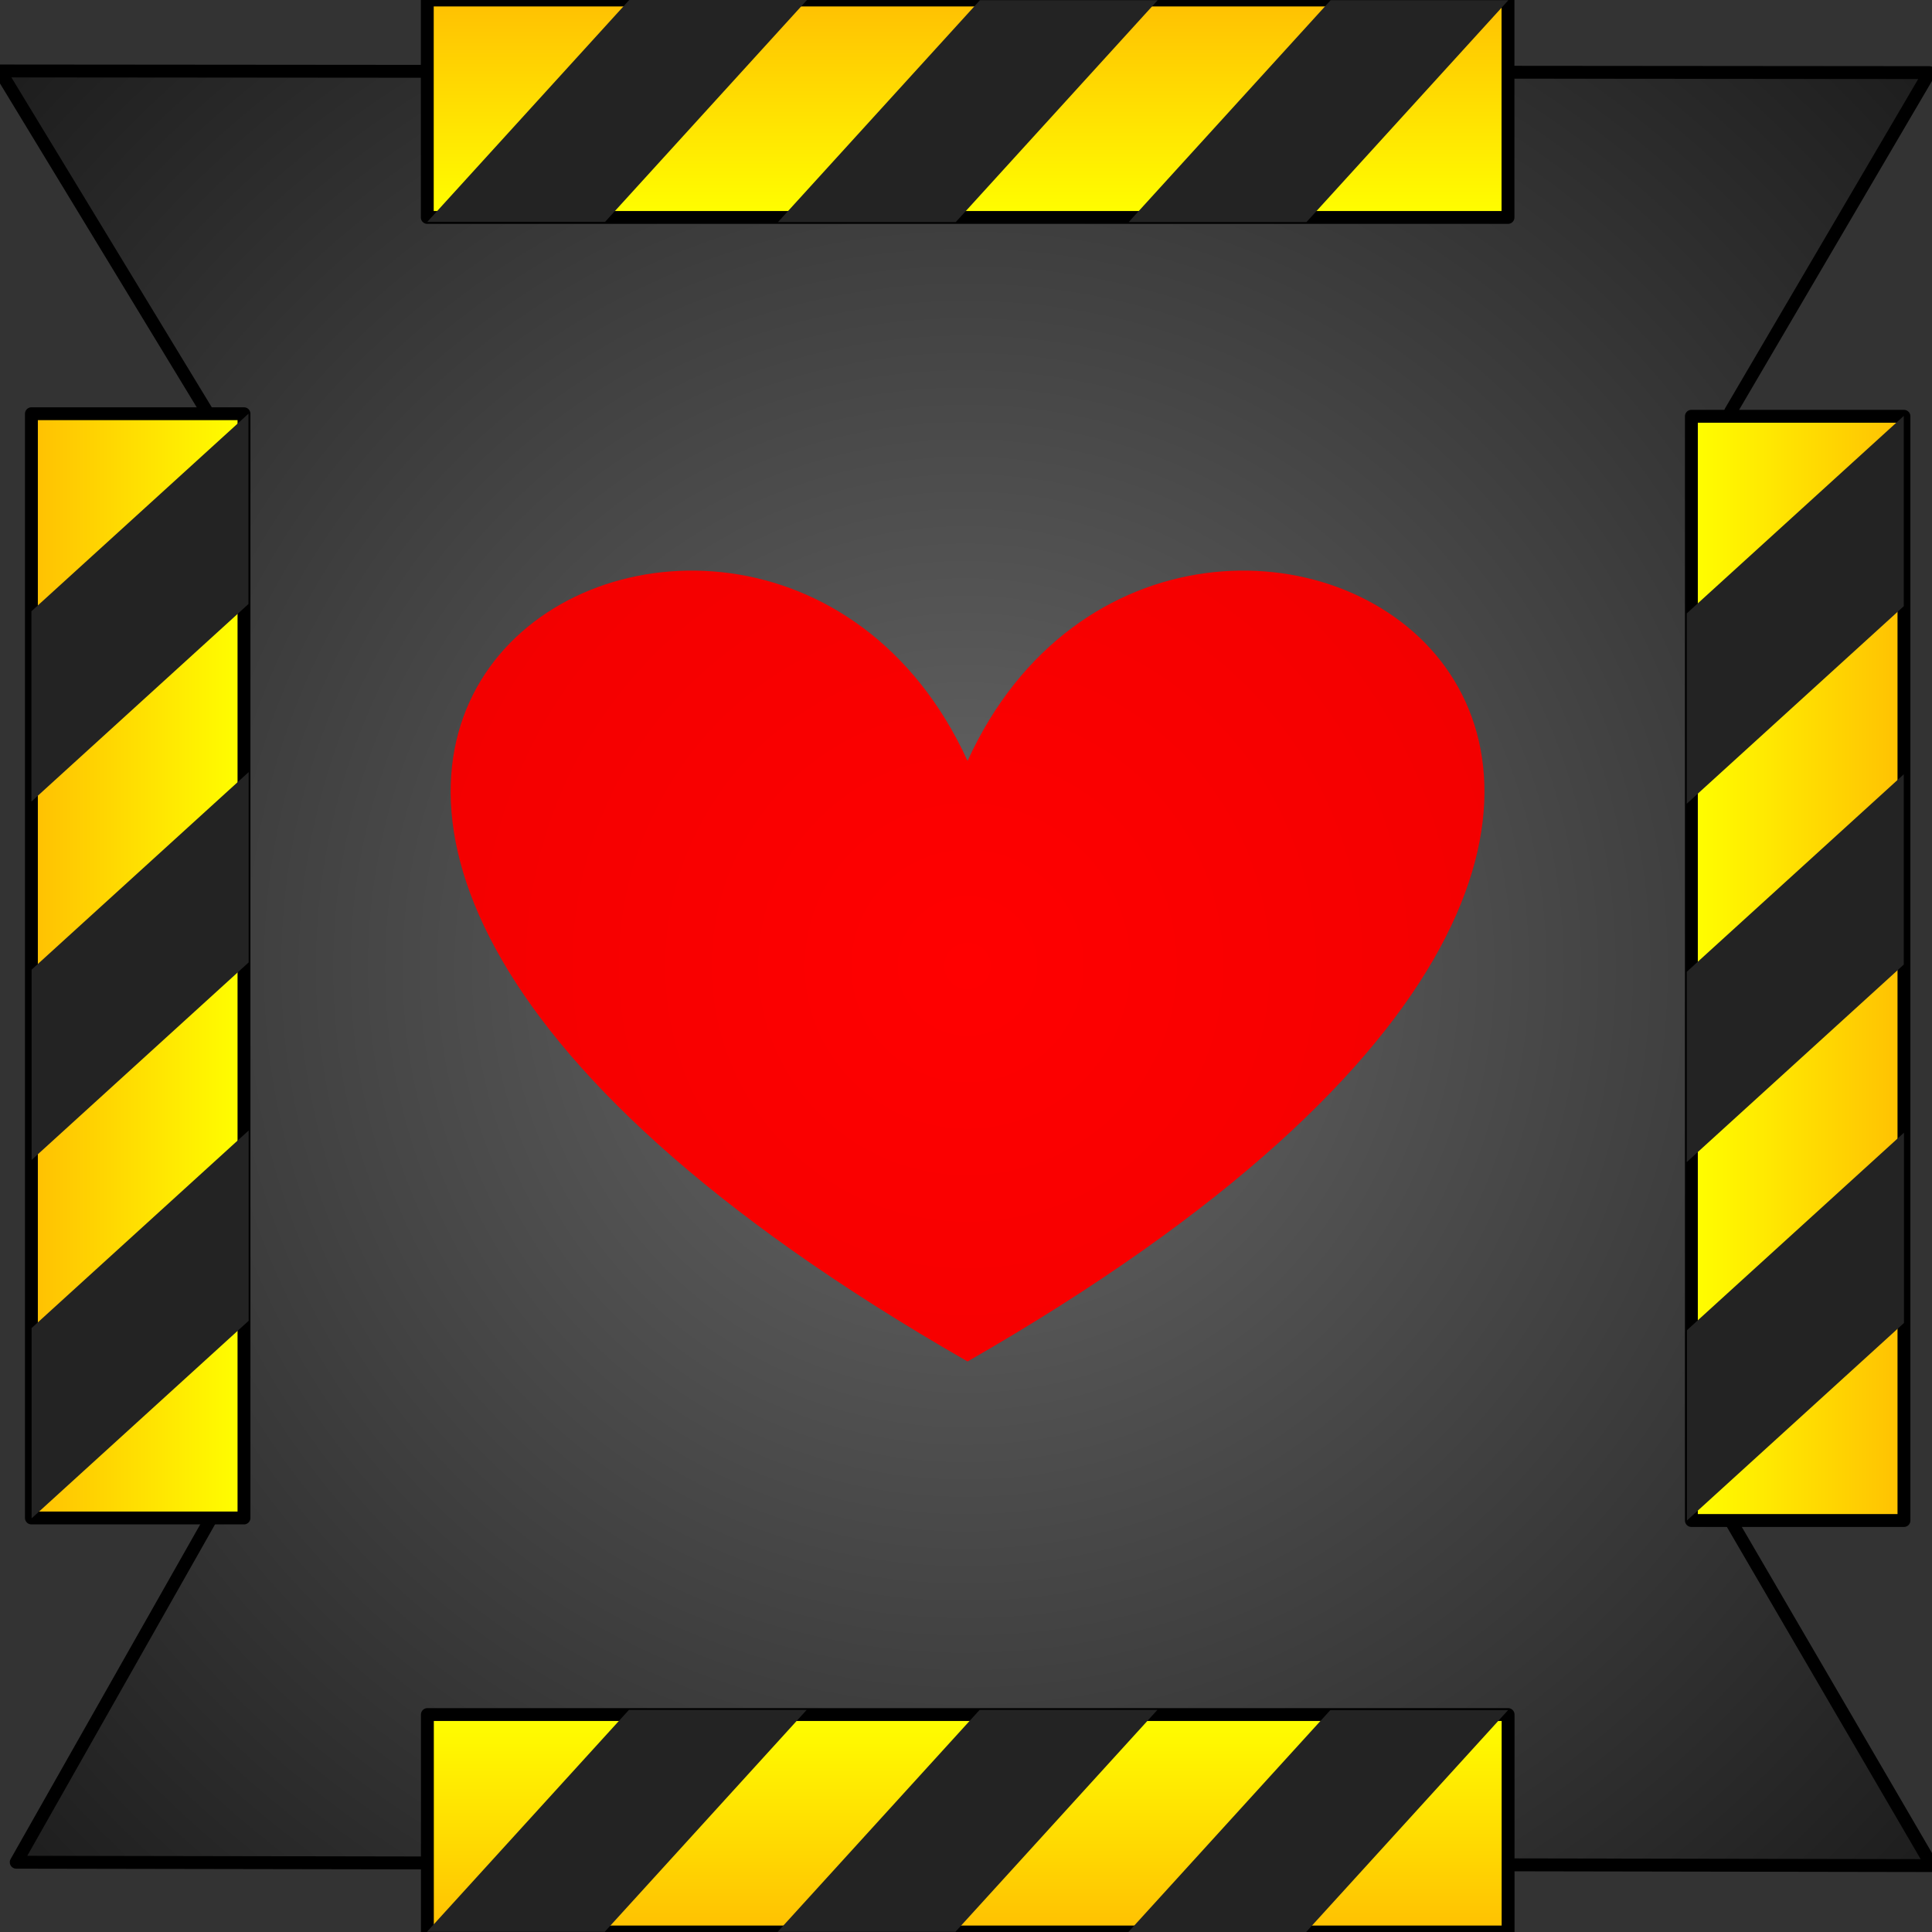<?xml version="1.0" encoding="UTF-8" standalone="no"?>
<svg
   xmlns:dc="http://purl.org/dc/elements/1.1/"
   xmlns:cc="http://creativecommons.org/ns#"
   xmlns:rdf="http://www.w3.org/1999/02/22-rdf-syntax-ns#"
   xmlns:svg="http://www.w3.org/2000/svg"
   xmlns="http://www.w3.org/2000/svg"
   xmlns:sodipodi="http://sodipodi.sourceforge.net/DTD/sodipodi-0.dtd"
   xmlns:inkscape="http://www.inkscape.org/namespaces/inkscape"
   version="1.1"
   viewBox="0.0 0.0 150.0 150.0"
   fill="none"
   stroke="none"
   stroke-linecap="square"
   stroke-miterlimit="10"
   id="svg97"
   sodipodi:docname="core.svg"
   inkscape:export-filename="/home/christian7573/Documents/glap/glap-rs-client/assets_rs/core.png"
   inkscape:export-xdpi="96"
   inkscape:export-ydpi="96"
   inkscape:version="1.0.1 (3bc2e813f5, 2020-09-07)">
  <rect x="0.0" y="0.0" width="150.0" height="150.0" fill="#333333" stroke="none"/>
  <defs
     id="defs101" />
  <sodipodi:namedview
     pagecolor="#ffffff"
     bordercolor="#666666"
     borderopacity="1"
     objecttolerance="10"
     gridtolerance="10"
     guidetolerance="10"
     inkscape:pageopacity="0"
     inkscape:pageshadow="2"
     inkscape:window-width="1536"
     inkscape:window-height="792"
     id="namedview99"
     showgrid="false"
     inkscape:zoom="4.3666667"
     inkscape:cx="75"
     inkscape:cy="75"
     inkscape:window-x="0"
     inkscape:window-y="0"
     inkscape:window-maximized="1"
     inkscape:current-layer="svg97" />
  <clipPath
     id="p.0">
    <path
       d="m0 0l150.0 0l0 150.0l-150.0 0l0 -150.0z"
       clip-rule="nonzero"
       id="path2" />
  </clipPath>
  <g
     clip-path="url(#p.0)"
     id="g95">
    <path
       fill="#000000"
       fill-opacity="0.0"
       d="m0 0l150.0 0l0 150.0l-150.0 0z"
       fill-rule="evenodd"
       id="path5" />
    <defs
       id="defs12">
      <radialGradient
         id="p.1"
         gradientUnits="userSpaceOnUse"
         gradientTransform="matrix(10.117 0.0 0.0 10.117 0.0 0.0)"
         spreadMethod="pad"
         cx="7.412"
         cy="7.43"
         fx="7.412"
         fy="7.43"
         r="10.117">
        <stop
           offset="0.0"
           stop-color="#696969"
           id="stop7" />
        <stop
           offset="1.0"
           stop-color="#1d1d1d"
           id="stop9" />
      </radialGradient>
    </defs>
    <path
       fill="url(#p.1)"
       d="m-0.005 5.509l149.806 0.128l-15.435 26.316l-0.064 85.994l15.688 26.897l-148.73 -0.261l15.311 -27.025l-0.316 -85.282z"
       fill-rule="evenodd"
       id="path14" />
    <path
       stroke="#000000"
       stroke-width="1.0"
       stroke-linejoin="round"
       stroke-linecap="butt"
       d="m-0.005 5.509l149.806 0.128l-15.435 26.316l-0.064 85.994l15.688 26.897l-148.73 -0.261l15.311 -27.025l-0.316 -85.282z"
       fill-rule="evenodd"
       id="path16" />
    <defs
       id="defs23">
      <radialGradient
         id="p.2"
         gradientUnits="userSpaceOnUse"
         gradientTransform="matrix(7.108 0.0 0.0 7.108 0.0 0.0)"
         spreadMethod="pad"
         cx="10.568"
         cy="10.551"
         fx="10.568"
         fy="10.551"
         r="7.108">
        <stop
           offset="0.0"
           stop-color="#ff0000"
           id="stop18" />
        <stop
           offset="1.0"
           stop-color="#f10000"
           id="stop20" />
      </radialGradient>
    </defs>
    <path
       fill="url(#p.2)"
       d="m75.121 59.074c16.601 -36.268 81.345 0 0 46.63c-81.345 -46.63 -16.601 -82.898 0 -46.63z"
       fill-rule="evenodd"
       id="path25" />
    <defs
       id="defs32">
      <linearGradient
         id="p.3"
         gradientUnits="userSpaceOnUse"
         gradientTransform="matrix(4.109 0.0 0.0 4.109 0.0 0.0)"
         spreadMethod="pad"
         x1="8.074"
         y1="-7.392365422223975E-5"
         x2="8.074"
         y2="4.109">
        <stop
           offset="0.0"
           stop-color="#ffc002"
           id="stop27" />
        <stop
           offset="1.0"
           stop-color="#ffff00"
           id="stop29" />
      </linearGradient>
    </defs>
    <path
       fill="url(#p.3)"
       d="m33.174 0l83.906 0l0 16.882l-83.906 0z"
       fill-rule="evenodd"
       id="path34" />
    <path
       stroke="#000000"
       stroke-width="1.0"
       stroke-linejoin="round"
       stroke-linecap="butt"
       d="m33.174 0l83.906 0l0 16.882l-83.906 0z"
       fill-rule="evenodd"
       id="path36" />
    <path
       fill="#232323"
       d="m60.401 17.245l15.68 -17.228l13.801 0l-15.68 17.228z"
       fill-rule="evenodd"
       id="path38" />
    <path
       fill="#232323"
       d="m33.174 17.228l15.68 -17.228l13.801 0l-15.68 17.228z"
       fill-rule="evenodd"
       id="path40" />
    <path
       fill="#232323"
       d="m87.629 17.245l15.68 -17.228l13.801 0l-15.68 17.228z"
       fill-rule="evenodd"
       id="path42" />
    <defs
       id="defs49">
      <linearGradient
         id="p.4"
         gradientUnits="userSpaceOnUse"
         gradientTransform="matrix(-4.109 0.0 0.0 -4.109 0.0 0.0)"
         spreadMethod="pad"
         x1="-28.497"
         y1="-36.507"
         x2="-28.497"
         y2="-32.398">
        <stop
           offset="0.0"
           stop-color="#ffc002"
           id="stop44" />
        <stop
           offset="1.0"
           stop-color="#ffff00"
           id="stop46" />
      </linearGradient>
    </defs>
    <path
       fill="url(#p.4)"
       d="m117.088 150.0l-83.906 0l0 -16.882l83.906 0z"
       fill-rule="evenodd"
       id="path51" />
    <path
       stroke="#000000"
       stroke-width="1.0"
       stroke-linejoin="round"
       stroke-linecap="butt"
       d="m117.088 150.0l-83.906 0l0 -16.882l83.906 0z"
       fill-rule="evenodd"
       id="path53" />
    <path
       fill="#232323"
       d="m89.861 132.755l-15.68 17.228l-13.801 0l15.68 -17.228z"
       fill-rule="evenodd"
       id="path55" />
    <path
       fill="#232323"
       d="m117.088 132.772l-15.68 17.228l-13.801 0l15.68 -17.228z"
       fill-rule="evenodd"
       id="path57" />
    <path
       fill="#232323"
       d="m62.633 132.755l-15.68 17.228l-13.801 0l15.68 -17.228z"
       fill-rule="evenodd"
       id="path59" />
    <defs
       id="defs66">
      <linearGradient
         id="p.5"
         gradientUnits="userSpaceOnUse"
         gradientTransform="matrix(0.0 -4.063 -4.063 0.0 0.0 0.0)"
         spreadMethod="pad"
         x1="-29.059"
         y1="-36.387"
         x2="-29.059"
         y2="-32.324">
        <stop
           offset="0.0"
           stop-color="#ffc002"
           id="stop61" />
        <stop
           offset="1.0"
           stop-color="#ffff00"
           id="stop63" />
      </linearGradient>
    </defs>
    <path
       fill="url(#p.5)"
       d="m147.823 118.052l0 -85.732l-16.504 0l0 85.732z"
       fill-rule="evenodd"
       id="path68" />
    <path
       stroke="#000000"
       stroke-width="1.0"
       stroke-linejoin="round"
       stroke-linecap="butt"
       d="m147.823 118.052l0 -85.732l-16.504 0l0 85.732z"
       fill-rule="evenodd"
       id="path70" />
    <path
       fill="#232323"
       d="m130.957 90.227l16.85 -15.336l0 -14.775l-16.85 15.336z"
       fill-rule="evenodd"
       id="path72" />
    <path
       fill="#232323"
       d="m130.973 118.052l16.85 -15.336l0 -14.775l-16.85 15.336z"
       fill-rule="evenodd"
       id="path74" />
    <path
       fill="#232323"
       d="m130.957 62.402l16.85 -15.336l0 -14.775l-16.85 15.336z"
       fill-rule="evenodd"
       id="path76" />
    <defs
       id="defs83">
      <linearGradient
         id="p.6"
         gradientUnits="userSpaceOnUse"
         gradientTransform="matrix(0.0 4.063 4.063 0.0 0.0 0.0)"
         spreadMethod="pad"
         x1="7.907"
         y1="0.6"
         x2="7.907"
         y2="4.663">
        <stop
           offset="0.0"
           stop-color="#ffc002"
           id="stop78" />
        <stop
           offset="1.0"
           stop-color="#ffff00"
           id="stop80" />
      </linearGradient>
    </defs>
    <path
       fill="url(#p.6)"
       d="m2.439 32.122l0 85.732l16.504 0l0 -85.732z"
       fill-rule="evenodd"
       id="path85" />
    <path
       stroke="#000000"
       stroke-width="1.0"
       stroke-linejoin="round"
       stroke-linecap="butt"
       d="m2.439 32.122l0 85.732l16.504 0l0 -85.732z"
       fill-rule="evenodd"
       id="path87" />
    <path
       fill="#232323"
       d="m19.305 59.947l-16.85 15.336l0 14.775l16.85 -15.336z"
       fill-rule="evenodd"
       id="path89" />
    <path
       fill="#232323"
       d="m19.289 32.122l-16.85 15.336l0 14.775l16.85 -15.336z"
       fill-rule="evenodd"
       id="path91" />
    <path
       fill="#232323"
       d="m19.305 87.772l-16.85 15.336l0 14.775l16.85 -15.336z"
       fill-rule="evenodd"
       id="path93" />
  </g>
</svg>
